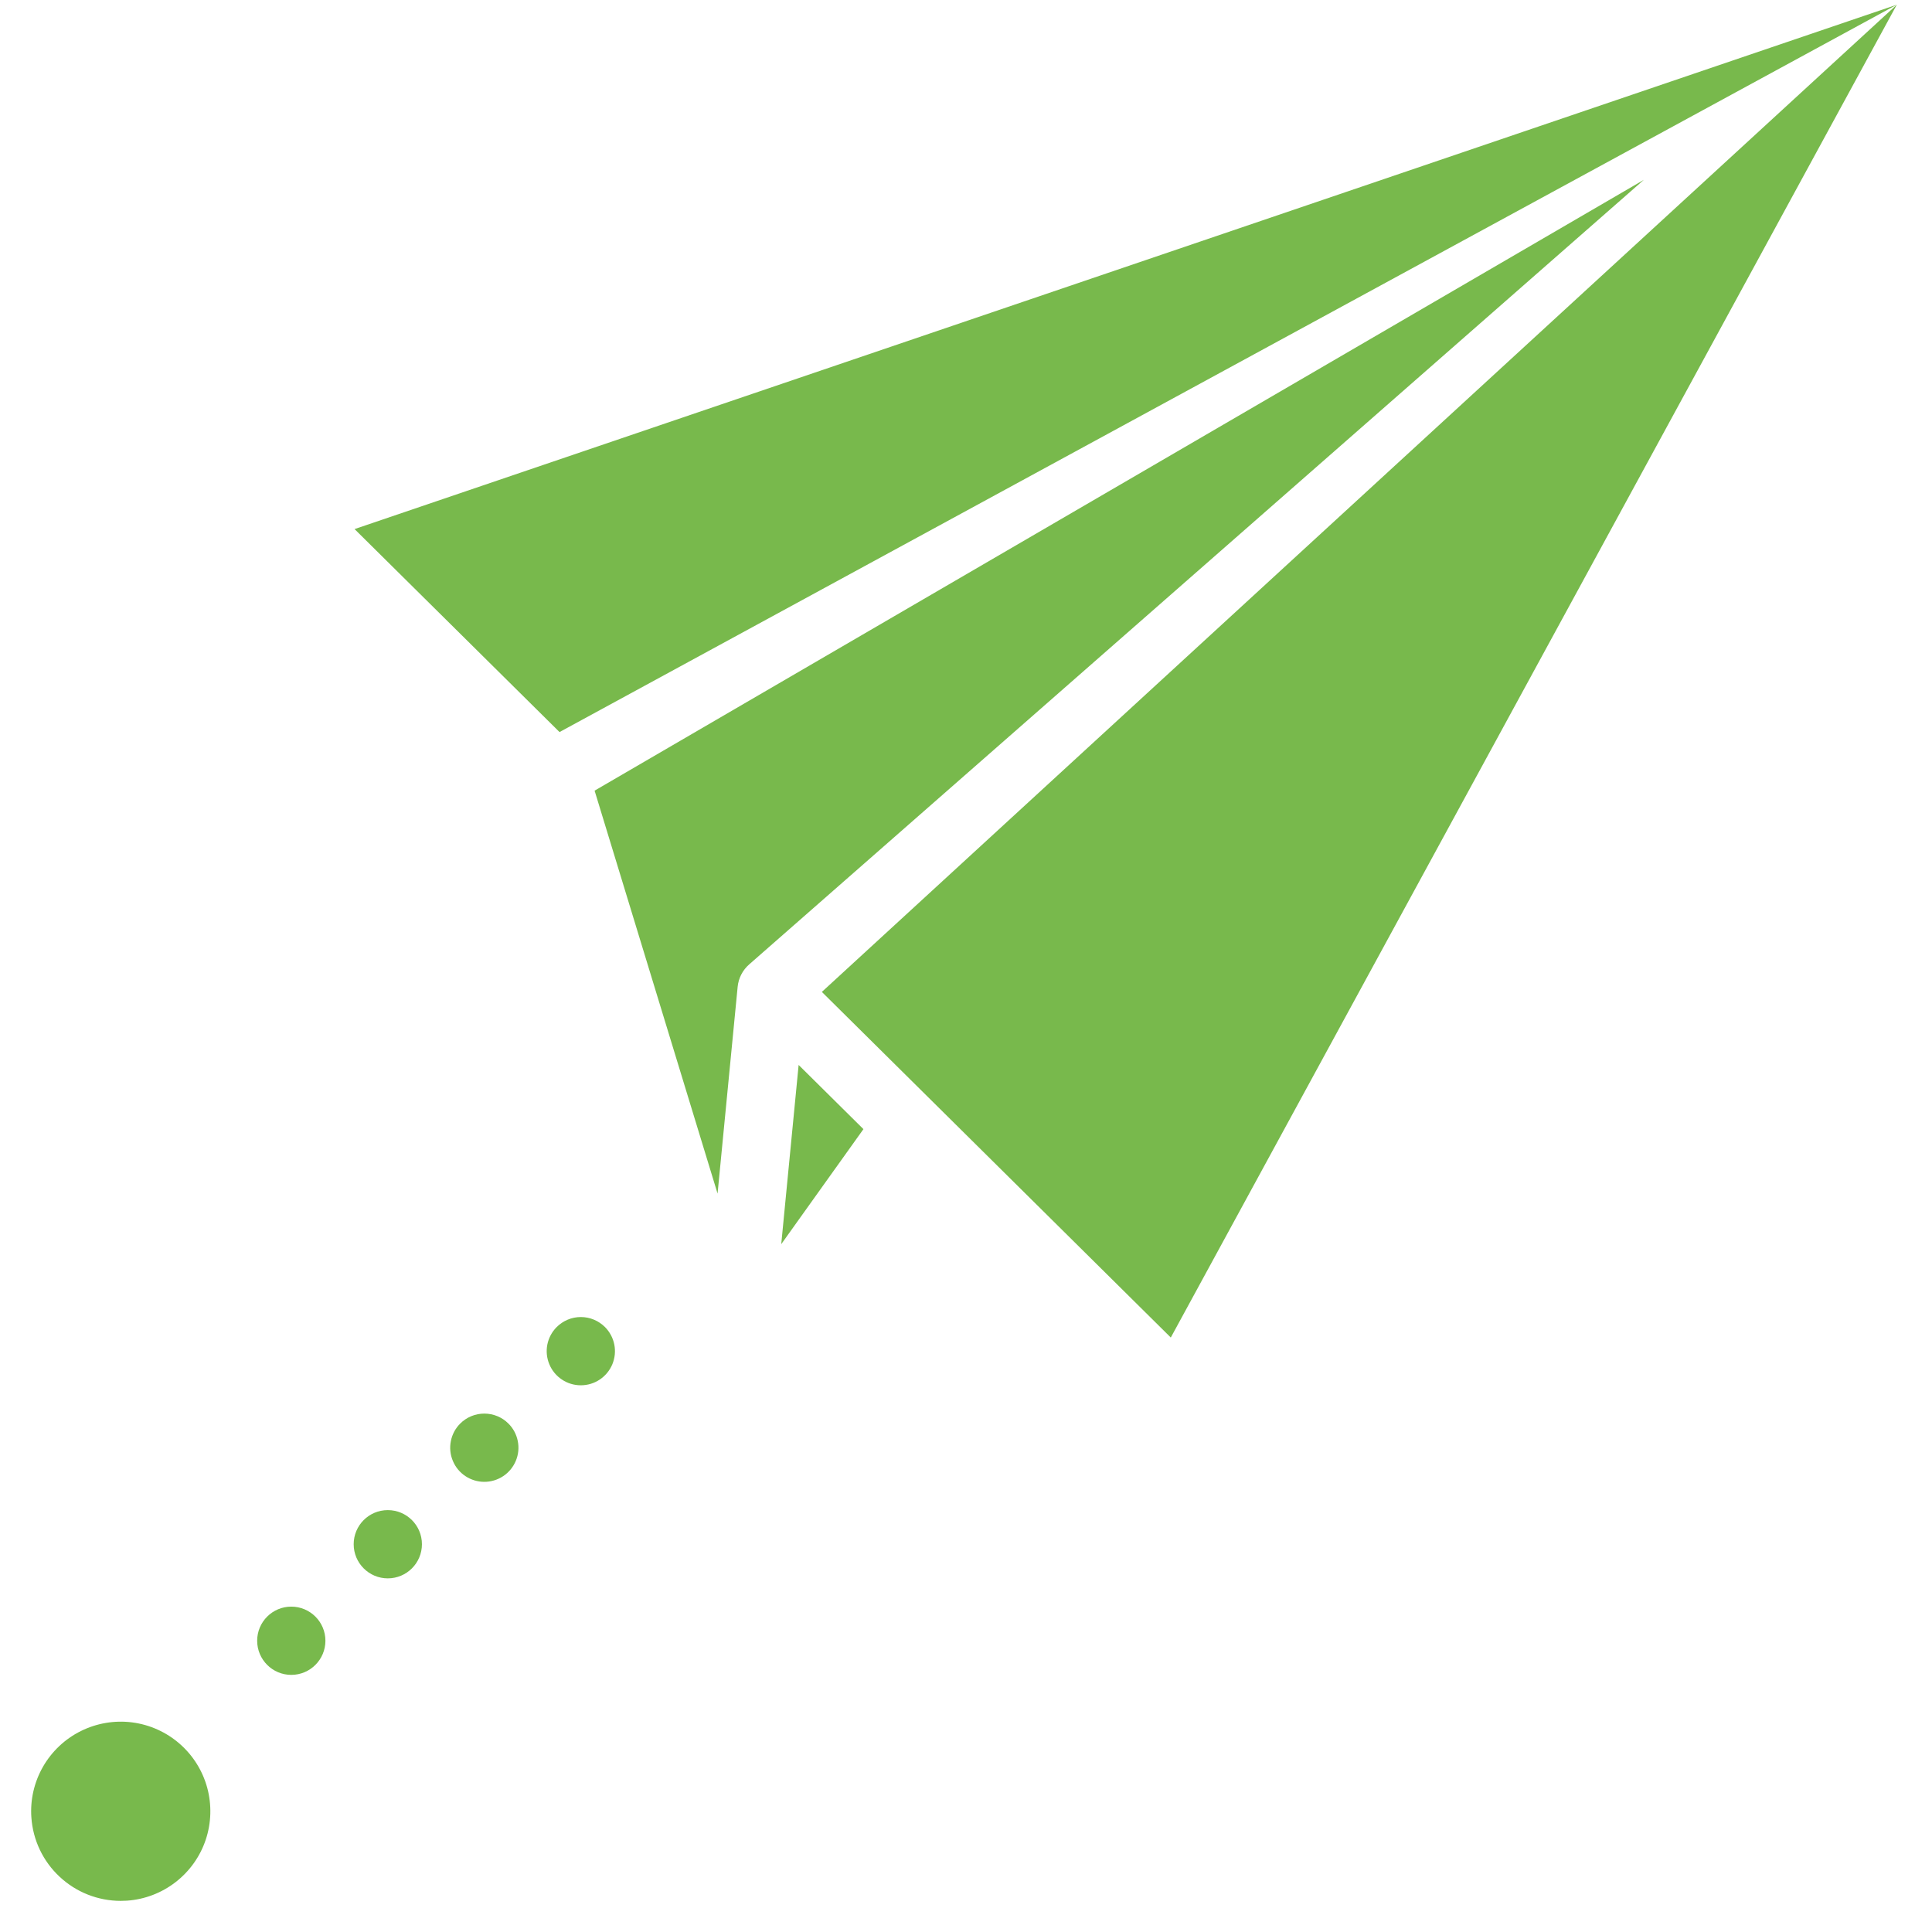 <svg width="46" height="46" viewBox="0 0 46 46" fill="none" xmlns="http://www.w3.org/2000/svg">
<path d="M0.747 43.273C0.784 43.812 1.024 44.316 1.419 44.684C1.813 45.053 2.332 45.258 2.872 45.259C2.922 45.259 2.972 45.257 3.023 45.254C3.444 45.225 3.847 45.071 4.18 44.813C4.514 44.555 4.764 44.204 4.898 43.804C5.032 43.404 5.044 42.973 4.934 42.566C4.823 42.158 4.594 41.793 4.275 41.516C3.957 41.239 3.564 41.063 3.145 41.009C2.727 40.956 2.302 41.028 1.924 41.216C1.546 41.404 1.233 41.7 1.023 42.066C0.814 42.432 0.717 42.852 0.747 43.273V43.273Z" fill="#78B94C"/>
<path d="M6.935 39.878C7.384 39.878 7.748 39.514 7.748 39.065C7.748 38.617 7.384 38.253 6.935 38.253C6.487 38.253 6.123 38.617 6.123 39.065C6.123 39.514 6.487 39.878 6.935 39.878Z" fill="#78B94C"/>
<path d="M9.233 37.58C9.682 37.58 10.046 37.216 10.046 36.767C10.046 36.318 9.682 35.955 9.233 35.955C8.785 35.955 8.421 36.318 8.421 36.767C8.421 37.216 8.785 37.58 9.233 37.58Z" fill="#78B94C"/>
<path d="M10.957 33.895C10.843 34.008 10.766 34.153 10.735 34.311C10.703 34.468 10.719 34.632 10.781 34.78C10.842 34.929 10.946 35.056 11.08 35.145C11.214 35.234 11.371 35.282 11.531 35.282C11.692 35.282 11.849 35.234 11.983 35.145C12.116 35.056 12.221 34.929 12.282 34.78C12.344 34.632 12.36 34.468 12.328 34.311C12.297 34.153 12.22 34.008 12.106 33.895C11.954 33.742 11.747 33.657 11.531 33.657C11.316 33.657 11.109 33.742 10.957 33.895Z" fill="#78B94C"/>
<path d="M13.255 31.596C13.141 31.71 13.064 31.855 13.032 32.012C13.001 32.17 13.017 32.333 13.079 32.482C13.14 32.63 13.244 32.757 13.378 32.846C13.511 32.936 13.668 32.983 13.829 32.983C13.99 32.983 14.147 32.936 14.281 32.846C14.414 32.757 14.518 32.63 14.58 32.482C14.641 32.333 14.658 32.17 14.626 32.012C14.595 31.855 14.517 31.71 14.404 31.596C14.328 31.521 14.239 31.461 14.14 31.42C14.042 31.379 13.936 31.358 13.829 31.358C13.723 31.358 13.617 31.379 13.518 31.42C13.42 31.461 13.33 31.521 13.255 31.596Z" fill="#78B94C"/>
<path d="M14.157 18.825L17.085 28.419L17.563 23.497C17.583 23.288 17.683 23.096 17.841 22.959L39.14 4.281L14.157 18.825Z" fill="#78B94C"/>
<path d="M19.568 23.617L27.876 31.846L45.162 0.112L19.568 23.617Z" fill="#78B94C"/>
<path d="M18.601 29.623L20.558 26.884L19.015 25.356L18.601 29.623Z" fill="#78B94C"/>
<path d="M13.322 17.43L45.162 0.112L8.442 12.597L13.322 17.43Z" fill="#78B94C"/>
</svg>
